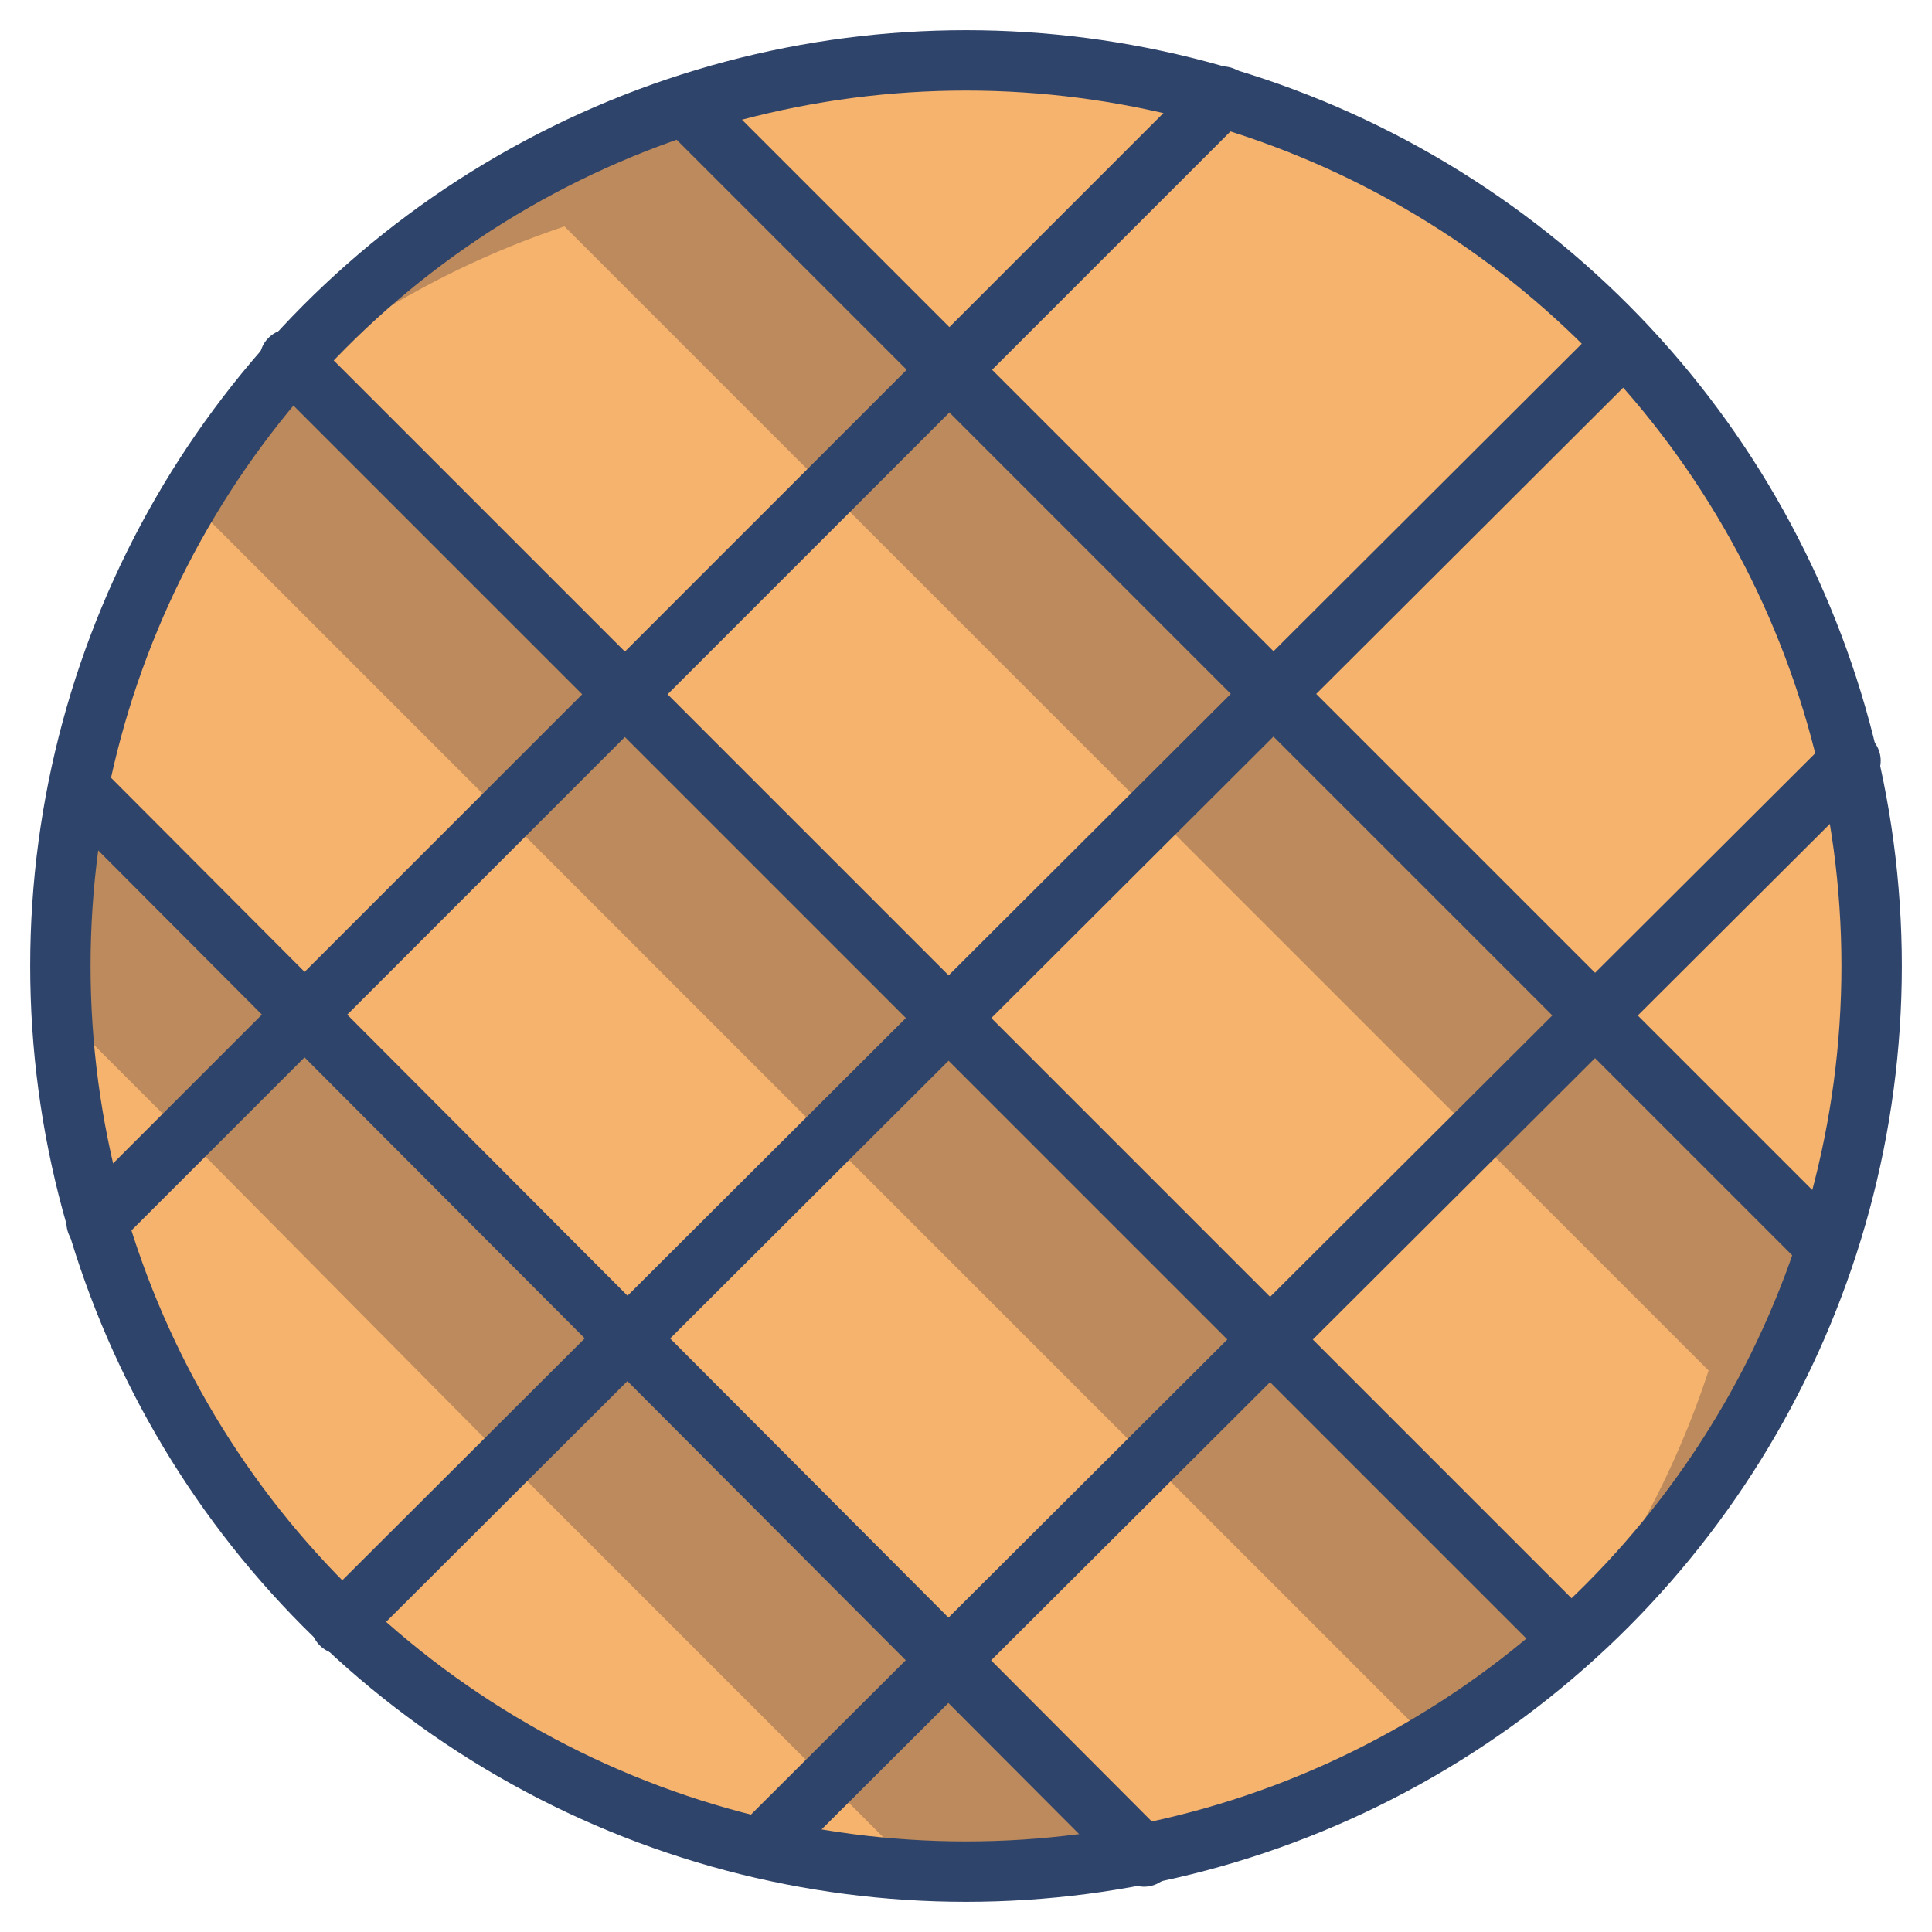 <svg xmlns="http://www.w3.org/2000/svg" viewBox="0 0 64 64" aria-labelledby="title" aria-describedby="desc"><circle data-name="layer1" cx="32" cy="32" r="30" fill="#f6b36d"/><path data-name="opacity" d="M57.9 38.7l-5-5-4 4 7.7 7.7a29.9 29.9 0 0 1-4.7 8.9l.2.2a30 30 0 0 0 8.5-13zm-26.5-5L20.7 23 9.8 12.1l-.9.8a30.2 30.2 0 0 0-2.6 3.7L16.7 27l10.7 10.7 10.7 10.7 4-4zm6.815-6.771l4.031-4.03 10.635 10.634-4.03 4.03z" fill="#101129" opacity=".25"/><path data-name="opacity" d="M27.4 16.2L38.2 27l4-4-10.8-10.8-3.3 3.3 3.3-3.3-6.1-6.1-2.6-2.6a30 30 0 0 0-13 8.5l.2.2a29.9 29.9 0 0 1 8.8-4.7zm-6.6 28.2L10 33.6l-7.4-7.5A30.1 30.1 0 0 0 2 32c0 .5 0 1.1.1 1.6l4 4 10.7 10.8L27.4 59l4-4z" fill="#101129" opacity=".25"/><path data-name="opacity" d="M27.4 59l3 3H32a30.1 30.1 0 0 0 5.9-.6L31.4 55zm10.7-10.6l9.4 9.4a30 30 0 0 0 3.7-2.6l.8-.9-9.8-9.8z" fill="#101129" opacity=".25"/><circle data-name="stroke" cx="32" cy="32" r="30" fill="none" stroke="#2f446a" stroke-linecap="round" stroke-linejoin="round" stroke-width="2"/><path data-name="stroke" fill="none" stroke="#2f446a" stroke-linecap="round" stroke-linejoin="round" stroke-width="2" d="M40.5 3.2L3.2 40.5m50.6-29.1L11.3 53.8m50-28.6l-36.1 36M22.7 3.5l37.8 37.8M9.6 11.9L52 54.3M2.6 26.1l35.3 35.4"/></svg>